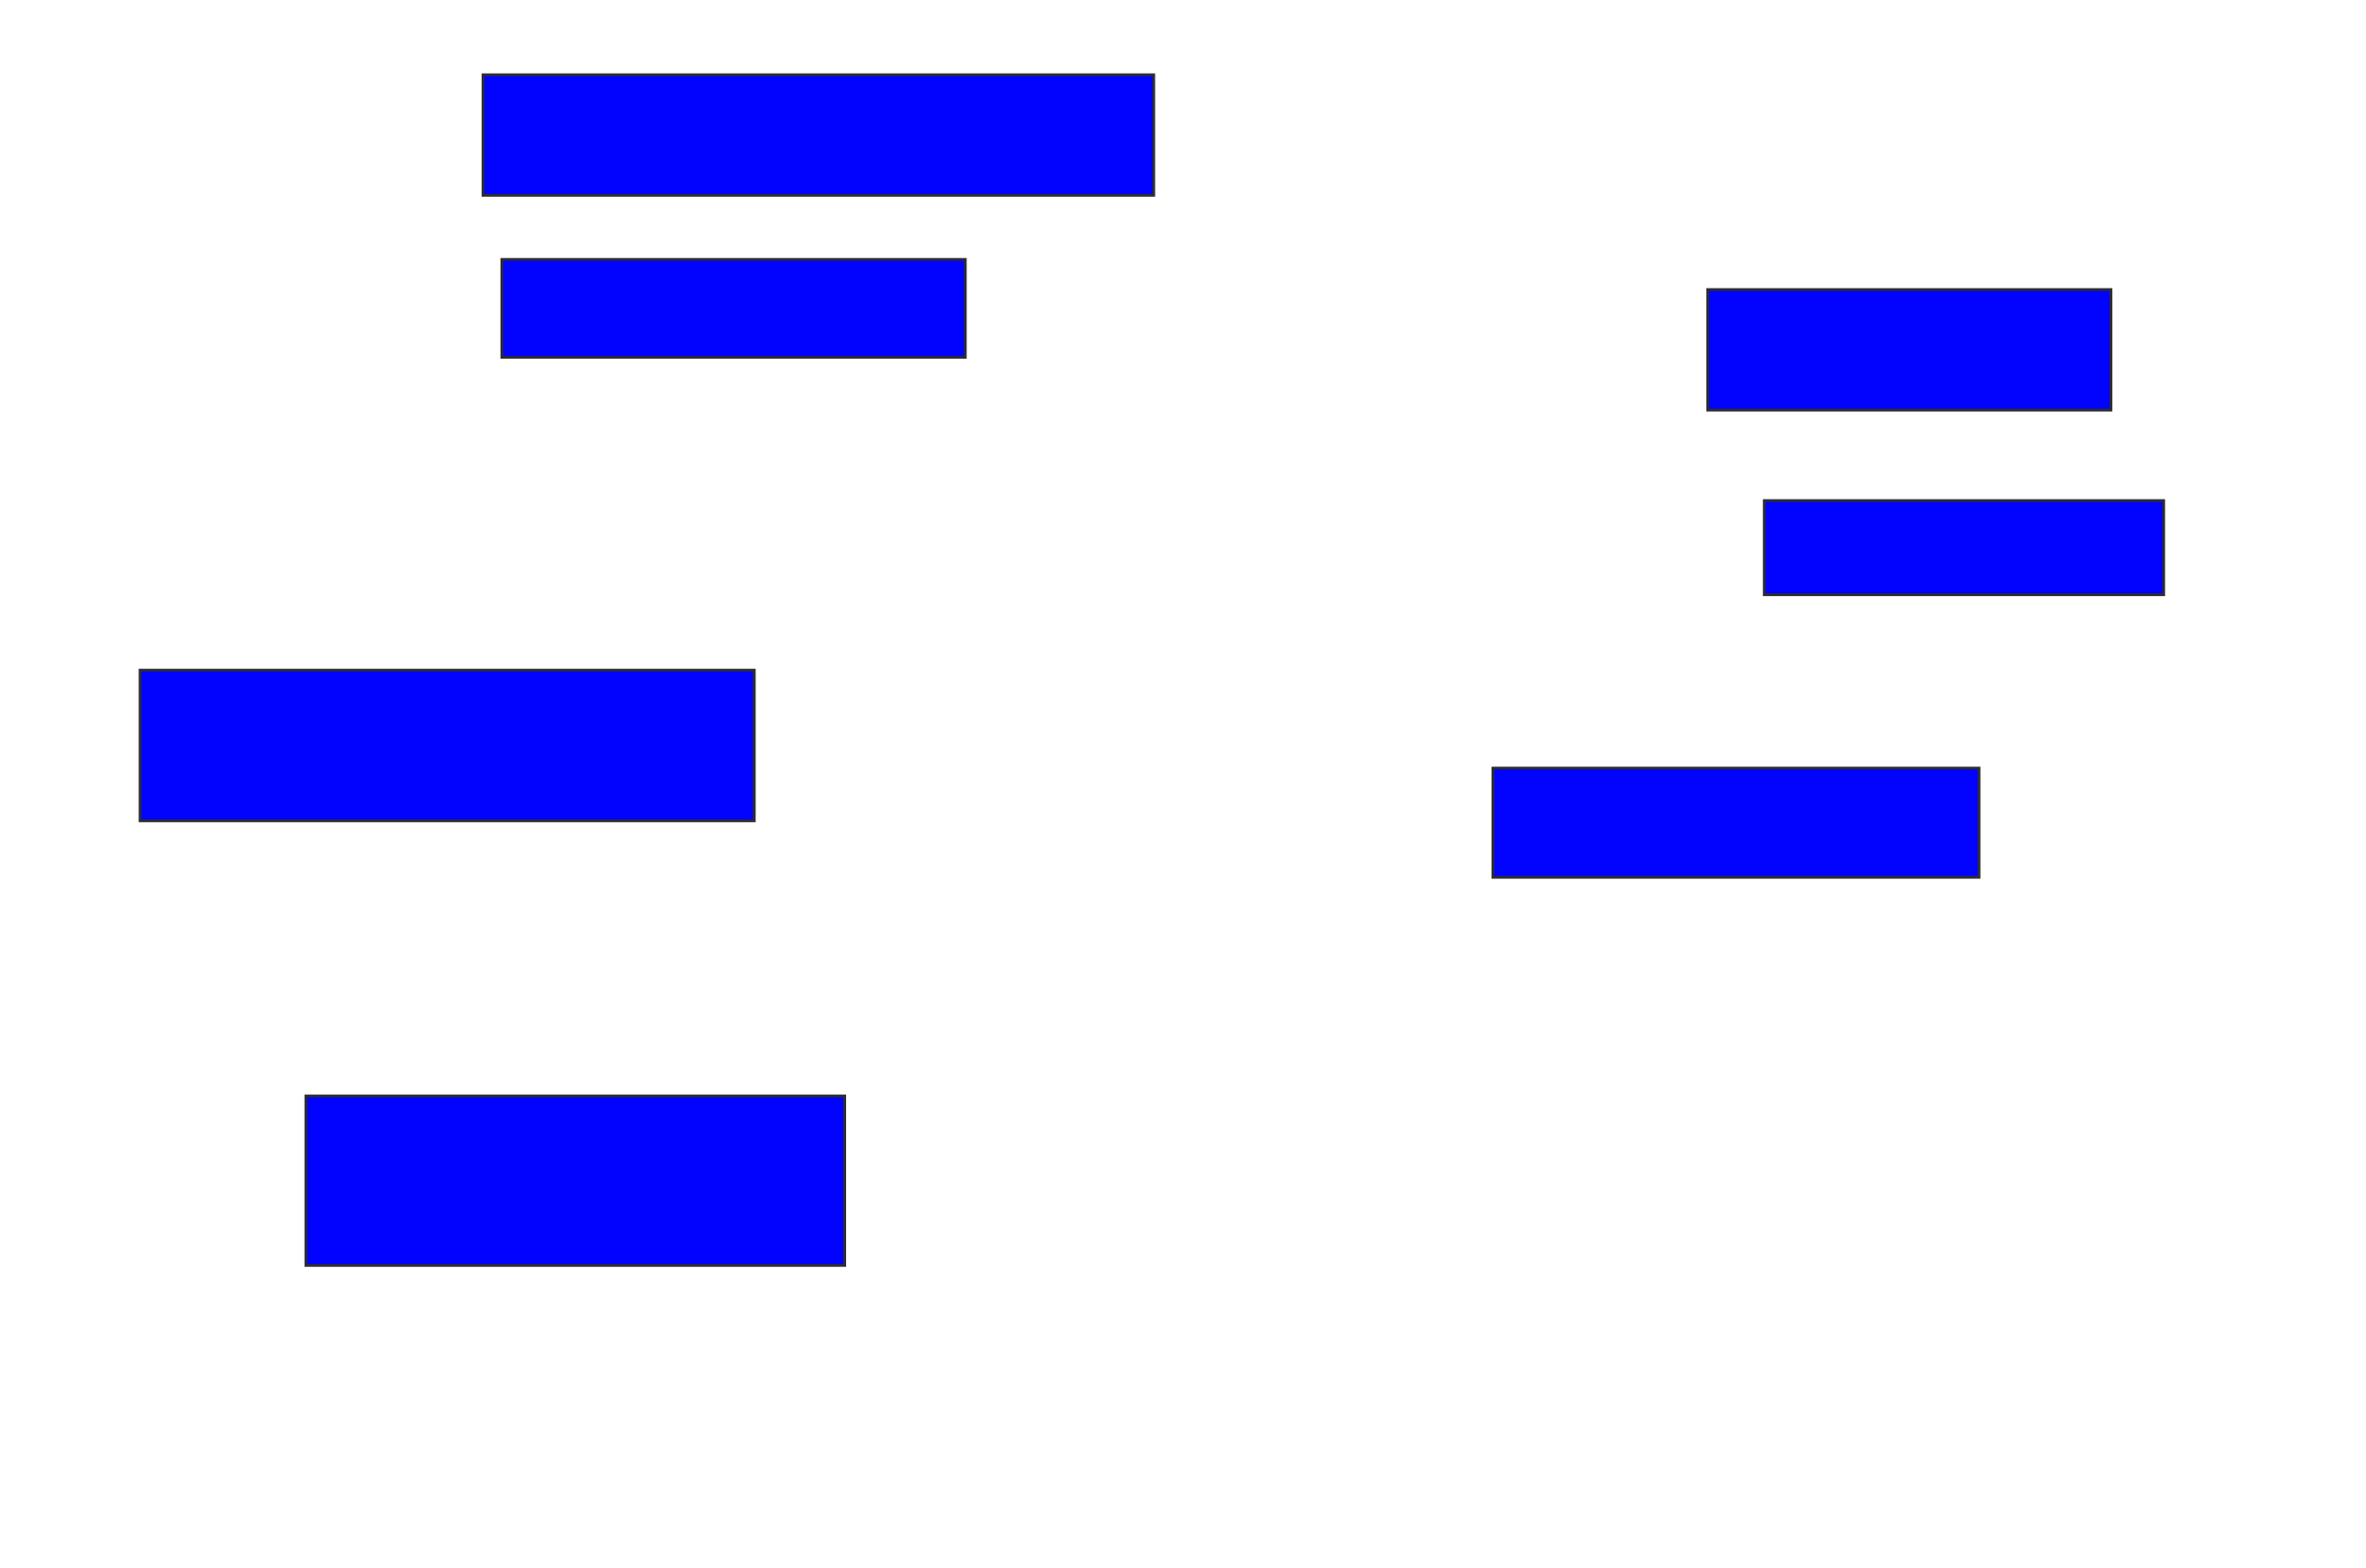 <svg xmlns="http://www.w3.org/2000/svg" width="872" height="578">
 <!-- Created with Image Occlusion Enhanced -->
 <g>
  <title>Labels</title>
 </g>
 <g>
  <title>Masks</title>
  <rect id="624725ef21e244b3afb853f75e01d0e4-ao-1" height="55.556" width="226.389" y="247" x="51.611" stroke="#2D2D2D" fill="#0203ff"/>
  <rect id="624725ef21e244b3afb853f75e01d0e4-ao-2" height="36.111" width="170.833" y="95.611" x="184.944" stroke="#2D2D2D" fill="#0203ff"/>
  <rect id="624725ef21e244b3afb853f75e01d0e4-ao-3" height="44.444" width="247.222" y="27.556" x="178" stroke="#2D2D2D" fill="#0203ff"/>
  <rect id="624725ef21e244b3afb853f75e01d0e4-ao-4" height="44.444" width="148.611" y="106.722" x="629.389" stroke="#2D2D2D" fill="#0203ff"/>
  <rect id="624725ef21e244b3afb853f75e01d0e4-ao-5" height="40.278" width="179.167" y="283.111" x="550.222" stroke="#2D2D2D" fill="#0203ff"/>
  <rect id="624725ef21e244b3afb853f75e01d0e4-ao-6" height="62.5" width="198.611" y="403.944" x="112.722" stroke="#2D2D2D" fill="#0203ff"/>
  
  <rect id="624725ef21e244b3afb853f75e01d0e4-ao-8" height="34.722" width="147.222" y="184.5" x="650.222" stroke="#2D2D2D" fill="#0203ff"/>
 </g>
</svg>